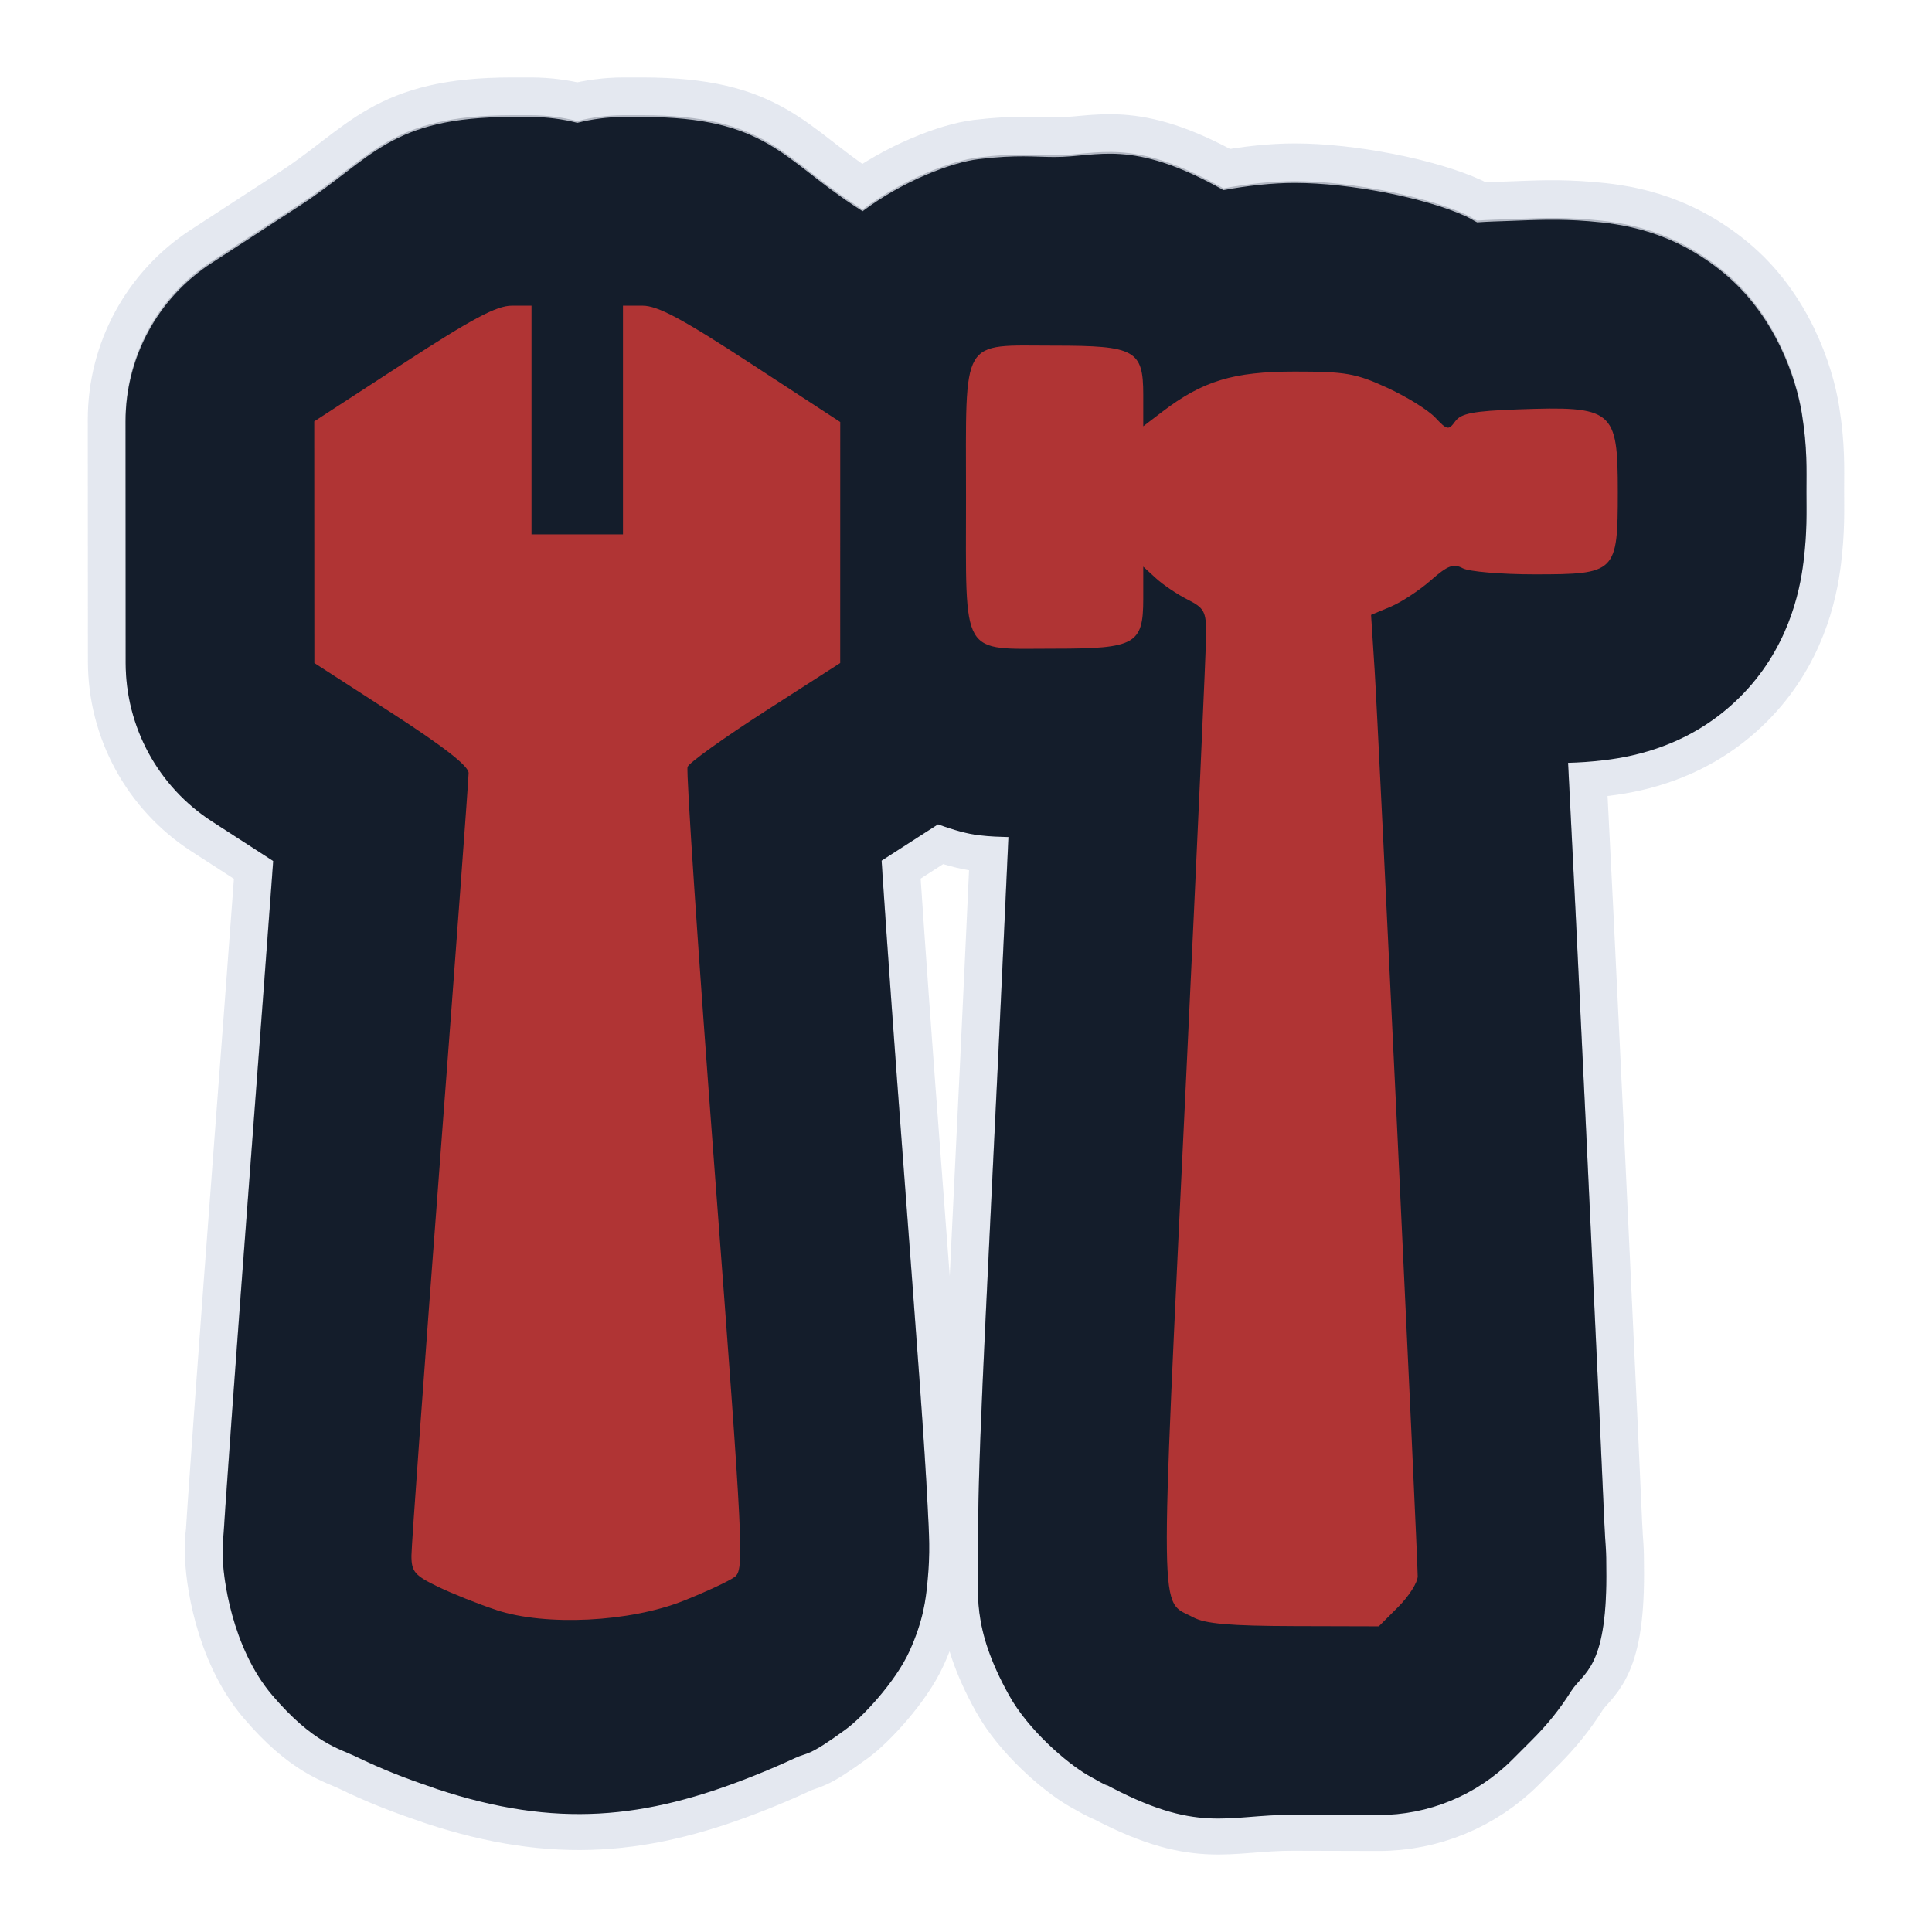 <svg width="512" height="512" viewBox="0 0 512 512" fill="none" xmlns="http://www.w3.org/2000/svg">
<path opacity="0.3" d="M135.63 30.53C103.23 30.53 98.685 41.524 79.581 53.948L56.005 69.28C41.815 78.51 33.258 94.292 33.265 111.219L33.281 143.235L33.296 175.251C33.305 192.215 41.914 208.017 56.161 217.224L72.395 227.714C72.274 229.368 72.216 230.197 72.085 231.979C70.715 250.54 68.824 275.81 66.743 303.266C64.656 330.8 62.759 356.367 61.38 375.438C60.69 384.974 60.13 392.877 59.737 398.653C59.54 401.541 59.386 403.887 59.272 405.733C59.159 407.58 59.024 406.113 59.024 411.806C59.024 417.292 61.372 436.144 72.155 448.802C82.938 461.46 89.987 462.959 94.221 465.009C101.335 468.452 107.471 470.826 114.491 473.185C114.954 473.359 115.42 473.527 115.888 473.688C115.888 473.689 115.889 473.688 115.89 473.688C147.39 484.067 170.867 481.663 199.681 470.173C203.561 468.625 207.228 467.044 210.683 465.435C214.137 463.825 213.983 465.252 224.169 457.804C228.462 454.664 237.296 445.306 241.032 437.064C244.768 428.821 245.353 423.117 245.762 419.011C246.58 410.799 246.192 406.239 245.811 398.445C245.048 382.856 243.08 356.79 239.26 306.334C237.076 277.483 235.176 251.018 233.885 231.772C233.767 230.01 233.731 229.251 233.623 227.613L248.586 217.994C252.752 219.538 256.51 220.537 259.283 220.867C262.738 221.278 264.852 221.28 267.242 221.365C266.395 239.841 265.516 259.005 264.414 282.09C260.87 356.353 258.948 389.64 259.229 410.87C259.369 421.488 257.173 430.389 267.401 448.806C272.515 458.015 282.71 466.769 288.307 469.994C293.904 473.219 294.322 473.151 292.41 472.114C317.62 485.795 324.763 480.42 342.752 480.469L365.252 480.53C378.559 480.565 391.332 475.294 400.742 465.886L405.893 460.733C410.077 456.549 413.209 452.676 416.381 447.682C419.553 442.689 425.689 441.835 425.689 417.27C425.689 408.519 425.481 410.452 425.191 403.832C424.901 397.213 424.488 388.109 423.99 377.295C422.994 355.666 421.659 327.216 420.293 298.461C418.169 253.756 416.708 224.262 415.543 201.688C418.379 201.609 421.45 201.437 425.279 200.969C433.338 199.986 448.204 197.022 460.98 184.365C473.756 171.709 476.919 156.624 477.929 148.504C478.939 140.384 478.72 135.41 478.72 129.881C478.72 123.985 478.989 118.41 477.505 109.19C476.021 99.97 470.535 83.168 456.716 71.807C442.897 60.447 429.327 58.829 421.091 58.157C412.855 57.485 407.017 57.824 400.337 58.066C397.161 58.18 394.392 58.247 391.447 58.454C390.423 57.948 389.583 57.365 388.497 56.866C377.836 51.966 357.736 47.999 343.087 48.007H343.083C337.141 48.01 330.699 48.718 324.153 49.925C323.934 49.797 323.719 49.621 323.499 49.499C299.682 36.273 291.078 41.136 279.478 41.136C274.139 41.136 269.7 40.469 259.283 41.708C252.314 42.537 239.369 47.4 228.582 55.507L226.402 54.083C207.296 41.603 203.028 30.53 170.271 30.53H165.082C161.004 30.552 156.945 31.072 152.994 32.079C149.021 31.067 144.939 30.546 140.84 30.53L135.63 30.53ZM338.01 113.807C337.928 113.74 338.721 114.497 338.83 114.629C338.742 114.584 338.626 114.518 338.541 114.475L338.119 114.09C338.221 114.051 338.127 113.903 338.01 113.807ZM347.041 114.996C346.976 115.058 346.866 115.149 346.801 115.209L346.313 115.412C346.132 115.256 346.386 115.18 347.041 114.996ZM137.401 374.556C137.641 374.541 138.488 374.964 139.649 375.73C139.156 375.529 137.819 375.007 137.804 375C137.33 374.77 137.196 374.569 137.401 374.556Z" fill="#141D2B" stroke="#A4B1CD" stroke-width="20" stroke-linejoin="round"/>
<path d="M135.64 31C103.24 31 98.695 41.994 79.591 54.418L56.015 69.75C41.825 78.98 33.268 94.762 33.275 111.689L33.291 143.705L33.306 175.721C33.315 192.685 41.924 208.487 56.171 217.694L72.405 228.184C72.284 229.838 72.226 230.668 72.095 232.45C70.725 251.011 68.834 276.281 66.753 303.737C64.666 331.271 62.769 356.838 61.39 375.909C60.7 385.444 60.14 393.348 59.747 399.124C59.55 402.012 59.396 404.357 59.282 406.204C59.169 408.05 59.034 406.583 59.034 412.276C59.034 417.763 61.382 436.614 72.165 449.272C82.948 461.93 89.997 463.429 94.231 465.479C101.345 468.923 107.481 471.296 114.501 473.655C114.964 473.83 115.43 473.998 115.898 474.159C115.898 474.159 115.899 474.158 115.9 474.159C147.4 484.538 170.877 482.133 199.691 470.643C203.571 469.095 207.238 467.514 210.693 465.905C214.147 464.296 213.993 465.722 224.179 458.274C228.472 455.135 237.306 445.776 241.042 437.534C244.778 429.292 245.363 423.587 245.772 419.481C246.59 411.269 246.202 406.709 245.821 398.915C245.058 383.326 243.09 357.26 239.27 306.804C237.086 277.953 235.186 251.488 233.895 232.242C233.777 230.481 233.741 229.721 233.633 228.084L248.596 218.465C252.762 220.008 256.52 221.008 259.293 221.338C262.748 221.749 264.862 221.75 267.252 221.836C266.405 240.312 265.526 259.476 264.424 282.561C260.88 356.824 258.958 390.111 259.239 411.341C259.379 421.959 257.183 430.86 267.411 449.277C272.525 458.485 282.72 467.24 288.317 470.465C293.914 473.689 294.332 473.621 292.42 472.584C317.63 486.265 324.773 480.891 342.762 480.939L365.262 481C378.569 481.035 391.342 475.765 400.752 466.356L405.903 461.203C410.087 457.019 413.219 453.146 416.391 448.152C419.563 443.159 425.699 442.305 425.699 417.74C425.699 408.989 425.491 410.922 425.201 404.302C424.911 397.683 424.498 388.579 424 377.765C423.004 356.136 421.669 327.686 420.303 298.931C418.179 254.226 416.718 224.732 415.553 202.158C418.389 202.08 421.46 201.907 425.289 201.44C433.348 200.456 448.214 197.492 460.99 184.836C473.766 172.18 476.929 157.095 477.939 148.975C478.949 140.855 478.73 135.881 478.73 130.352C478.73 124.455 478.999 118.881 477.515 109.661C476.031 100.44 470.545 83.639 456.726 72.278C442.907 60.918 429.337 59.3 421.101 58.628C412.865 57.956 407.027 58.294 400.347 58.536C397.171 58.651 394.402 58.718 391.457 58.925C390.433 58.418 389.593 57.836 388.507 57.337C377.846 52.436 357.746 48.469 343.097 48.477H343.093C337.151 48.48 330.709 49.188 324.163 50.395C323.944 50.267 323.729 50.092 323.509 49.969C299.692 36.743 291.088 41.606 279.488 41.606C274.149 41.606 269.71 40.939 259.293 42.178C252.324 43.007 239.379 47.87 228.592 55.977L226.412 54.553C207.306 42.074 203.038 31 170.281 31H165.092C161.014 31.022 156.955 31.542 153.004 32.549C149.031 31.537 144.949 31.017 140.85 31L135.64 31ZM338.02 114.277C337.938 114.21 338.731 114.967 338.84 115.099C338.752 115.054 338.636 114.988 338.551 114.945L338.129 114.56C338.231 114.521 338.137 114.373 338.02 114.277ZM347.051 115.466C346.986 115.528 346.876 115.619 346.811 115.679L346.323 115.883C346.142 115.727 346.396 115.65 347.051 115.466ZM137.411 375.026C137.651 375.012 138.498 375.434 139.659 376.2C139.166 375.999 137.829 375.477 137.814 375.47C137.34 375.241 137.206 375.039 137.411 375.026Z" fill="#141D2B"/>
<path d="M316.27 428.64C307.142 423.687 307.273 433.606 314.369 284.94C317.269 224.192 319.641 171.54 319.641 167.93C319.641 162.055 319.13 161.117 314.717 158.886C312.008 157.517 308.258 154.994 306.383 153.28L302.974 150.163V158.674C302.974 170.742 300.914 171.903 279.489 171.903C254.319 171.903 256.004 174.784 256.004 131.751C256.004 88.718 254.319 91.599 279.489 91.599C300.839 91.599 302.974 92.785 302.974 104.641V112.966L307.982 109.146C318.76 100.926 326.818 98.477 343.126 98.469C356.569 98.462 359.332 98.946 367.627 102.759C372.769 105.123 378.5 108.679 380.362 110.661C383.513 114.015 383.88 114.083 385.662 111.644C387.193 109.548 390.494 108.919 402.157 108.497C427.574 107.578 428.733 108.53 428.733 130.345C428.733 151.763 428.285 152.206 406.664 152.206C397.859 152.206 389.303 151.482 387.651 150.598C385.169 149.27 383.69 149.83 379.149 153.818C376.124 156.473 371.332 159.614 368.5 160.798L363.349 162.95L364.298 177.654C365.266 192.647 375.703 412.354 375.703 417.734C375.703 419.361 373.385 423.01 370.551 425.843L365.4 430.995L342.9 430.934C326.008 430.888 319.371 430.315 316.271 428.633L316.27 428.64ZM131.55 426.672C126.849 425.123 119.86 422.335 116.02 420.476C109.892 417.509 109.037 416.505 109.037 412.278C109.037 409.628 112.446 362.486 116.613 307.518C120.779 252.549 124.188 206.348 124.188 204.848C124.188 203.004 117.547 197.826 103.748 188.911L83.308 175.705L83.293 143.689L83.278 111.673L106.854 96.34C125.141 84.447 131.599 81.007 135.642 81.007H140.854V141.613H165.096V81.007H170.285C174.307 81.007 180.782 84.474 199.073 96.421L222.672 111.835L222.667 143.769L222.662 175.703L202.825 188.456C191.915 195.47 182.64 202.116 182.215 203.224C181.79 204.332 185.03 252.644 189.417 310.584C197.053 411.454 197.276 416.014 194.67 417.924C193.172 419.019 187.099 421.848 181.174 424.211C166.923 429.894 144.662 431.002 131.549 426.681L131.55 426.672Z" fill="#B03434"/>
</svg>
